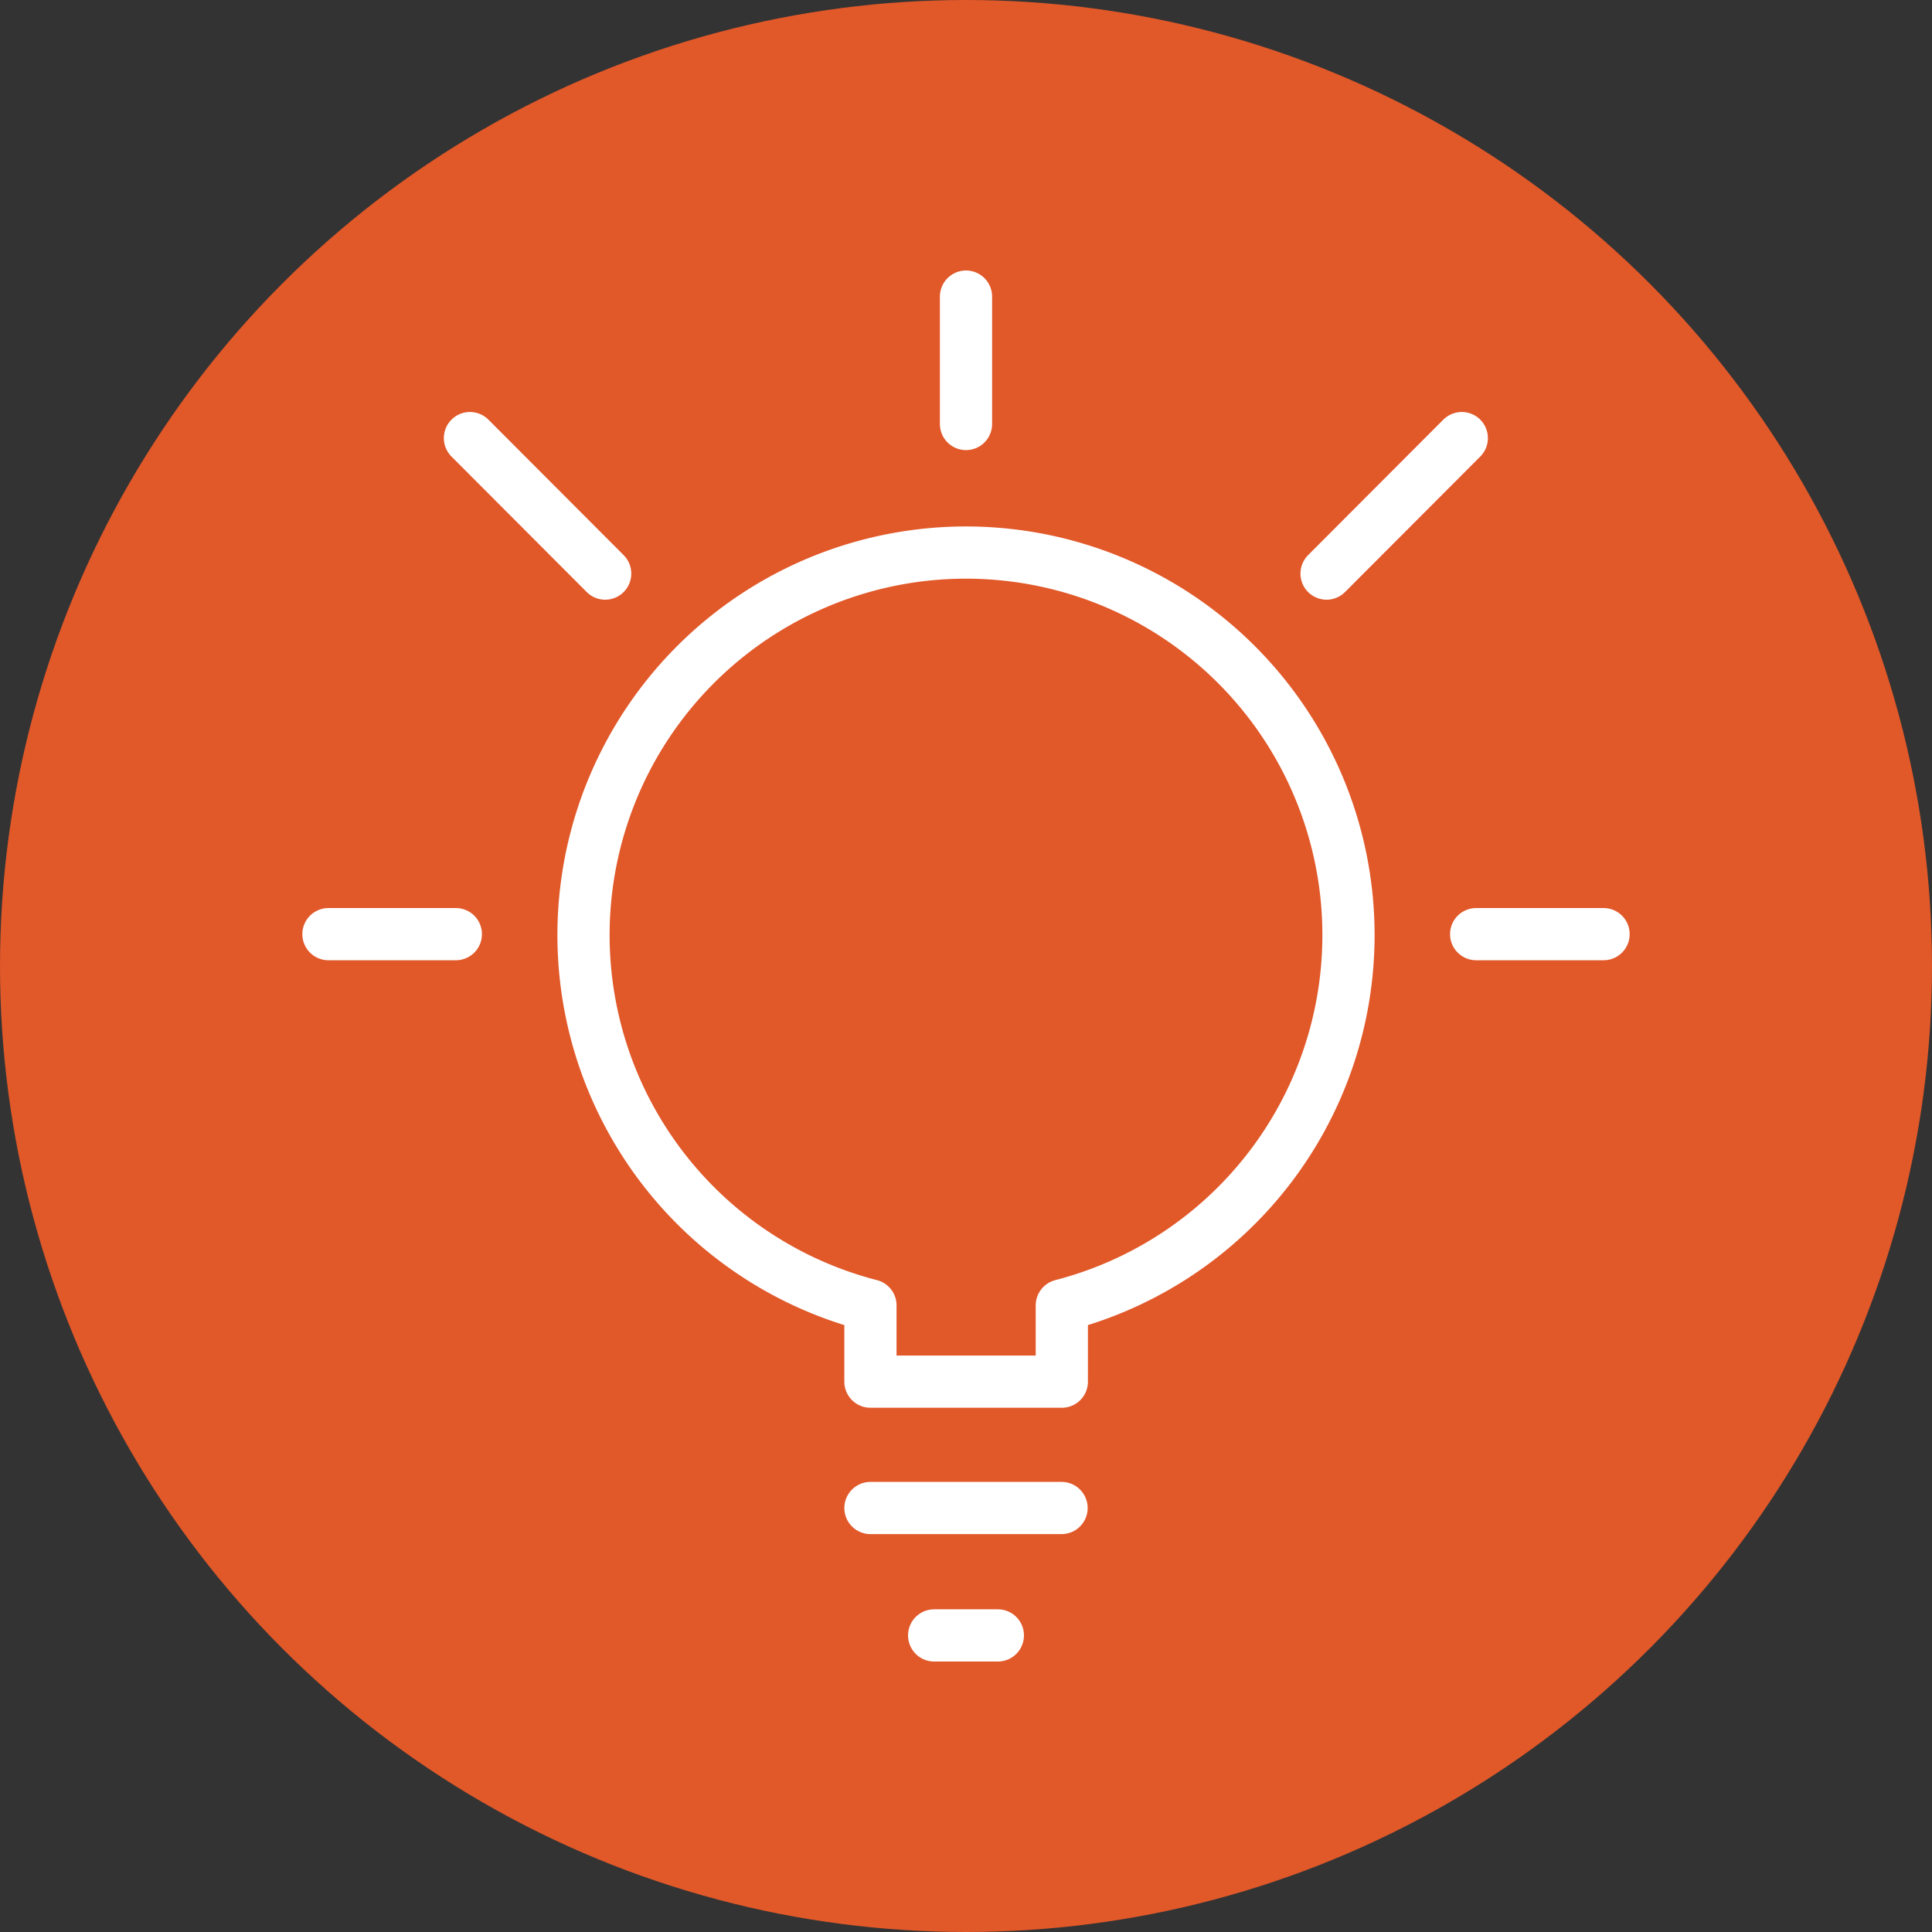 <svg id="Layer_1" data-name="Layer 1" xmlns="http://www.w3.org/2000/svg" viewBox="0 0 74 74"><rect x="0" y="0" width="74" height="74" fill="#333333" stroke="none"/><defs><style>.cls-1{fill:#e15829;}.cls-2{fill:none;stroke:#fff;stroke-linecap:round;stroke-linejoin:round;stroke-width:2px;}</style></defs><title>light-bulb-icon</title><circle class="cls-1" cx="37" cy="37" r="37"/><path class="cls-2" d="M64.65,48.78A14.65,14.65,0,1,0,46.34,63v2.92h7.33V63A14.65,14.65,0,0,0,64.65,48.78Z" transform="translate(-13 -13)"/><line class="cls-2" x1="38.22" y1="62.64" x2="35.78" y2="62.64"/><line class="cls-2" x1="40.66" y1="57.76" x2="33.34" y2="57.76"/><line class="cls-2" x1="37" y1="11.36" x2="37" y2="16.24"/><line class="cls-2" x1="61.42" y1="35.78" x2="56.54" y2="35.78"/><line class="cls-2" x1="12.58" y1="35.78" x2="17.46" y2="35.78"/><line class="cls-2" x1="18" y1="16.78" x2="23.18" y2="21.97"/><line class="cls-2" x1="55.99" y1="16.78" x2="50.81" y2="21.97"/></svg>
